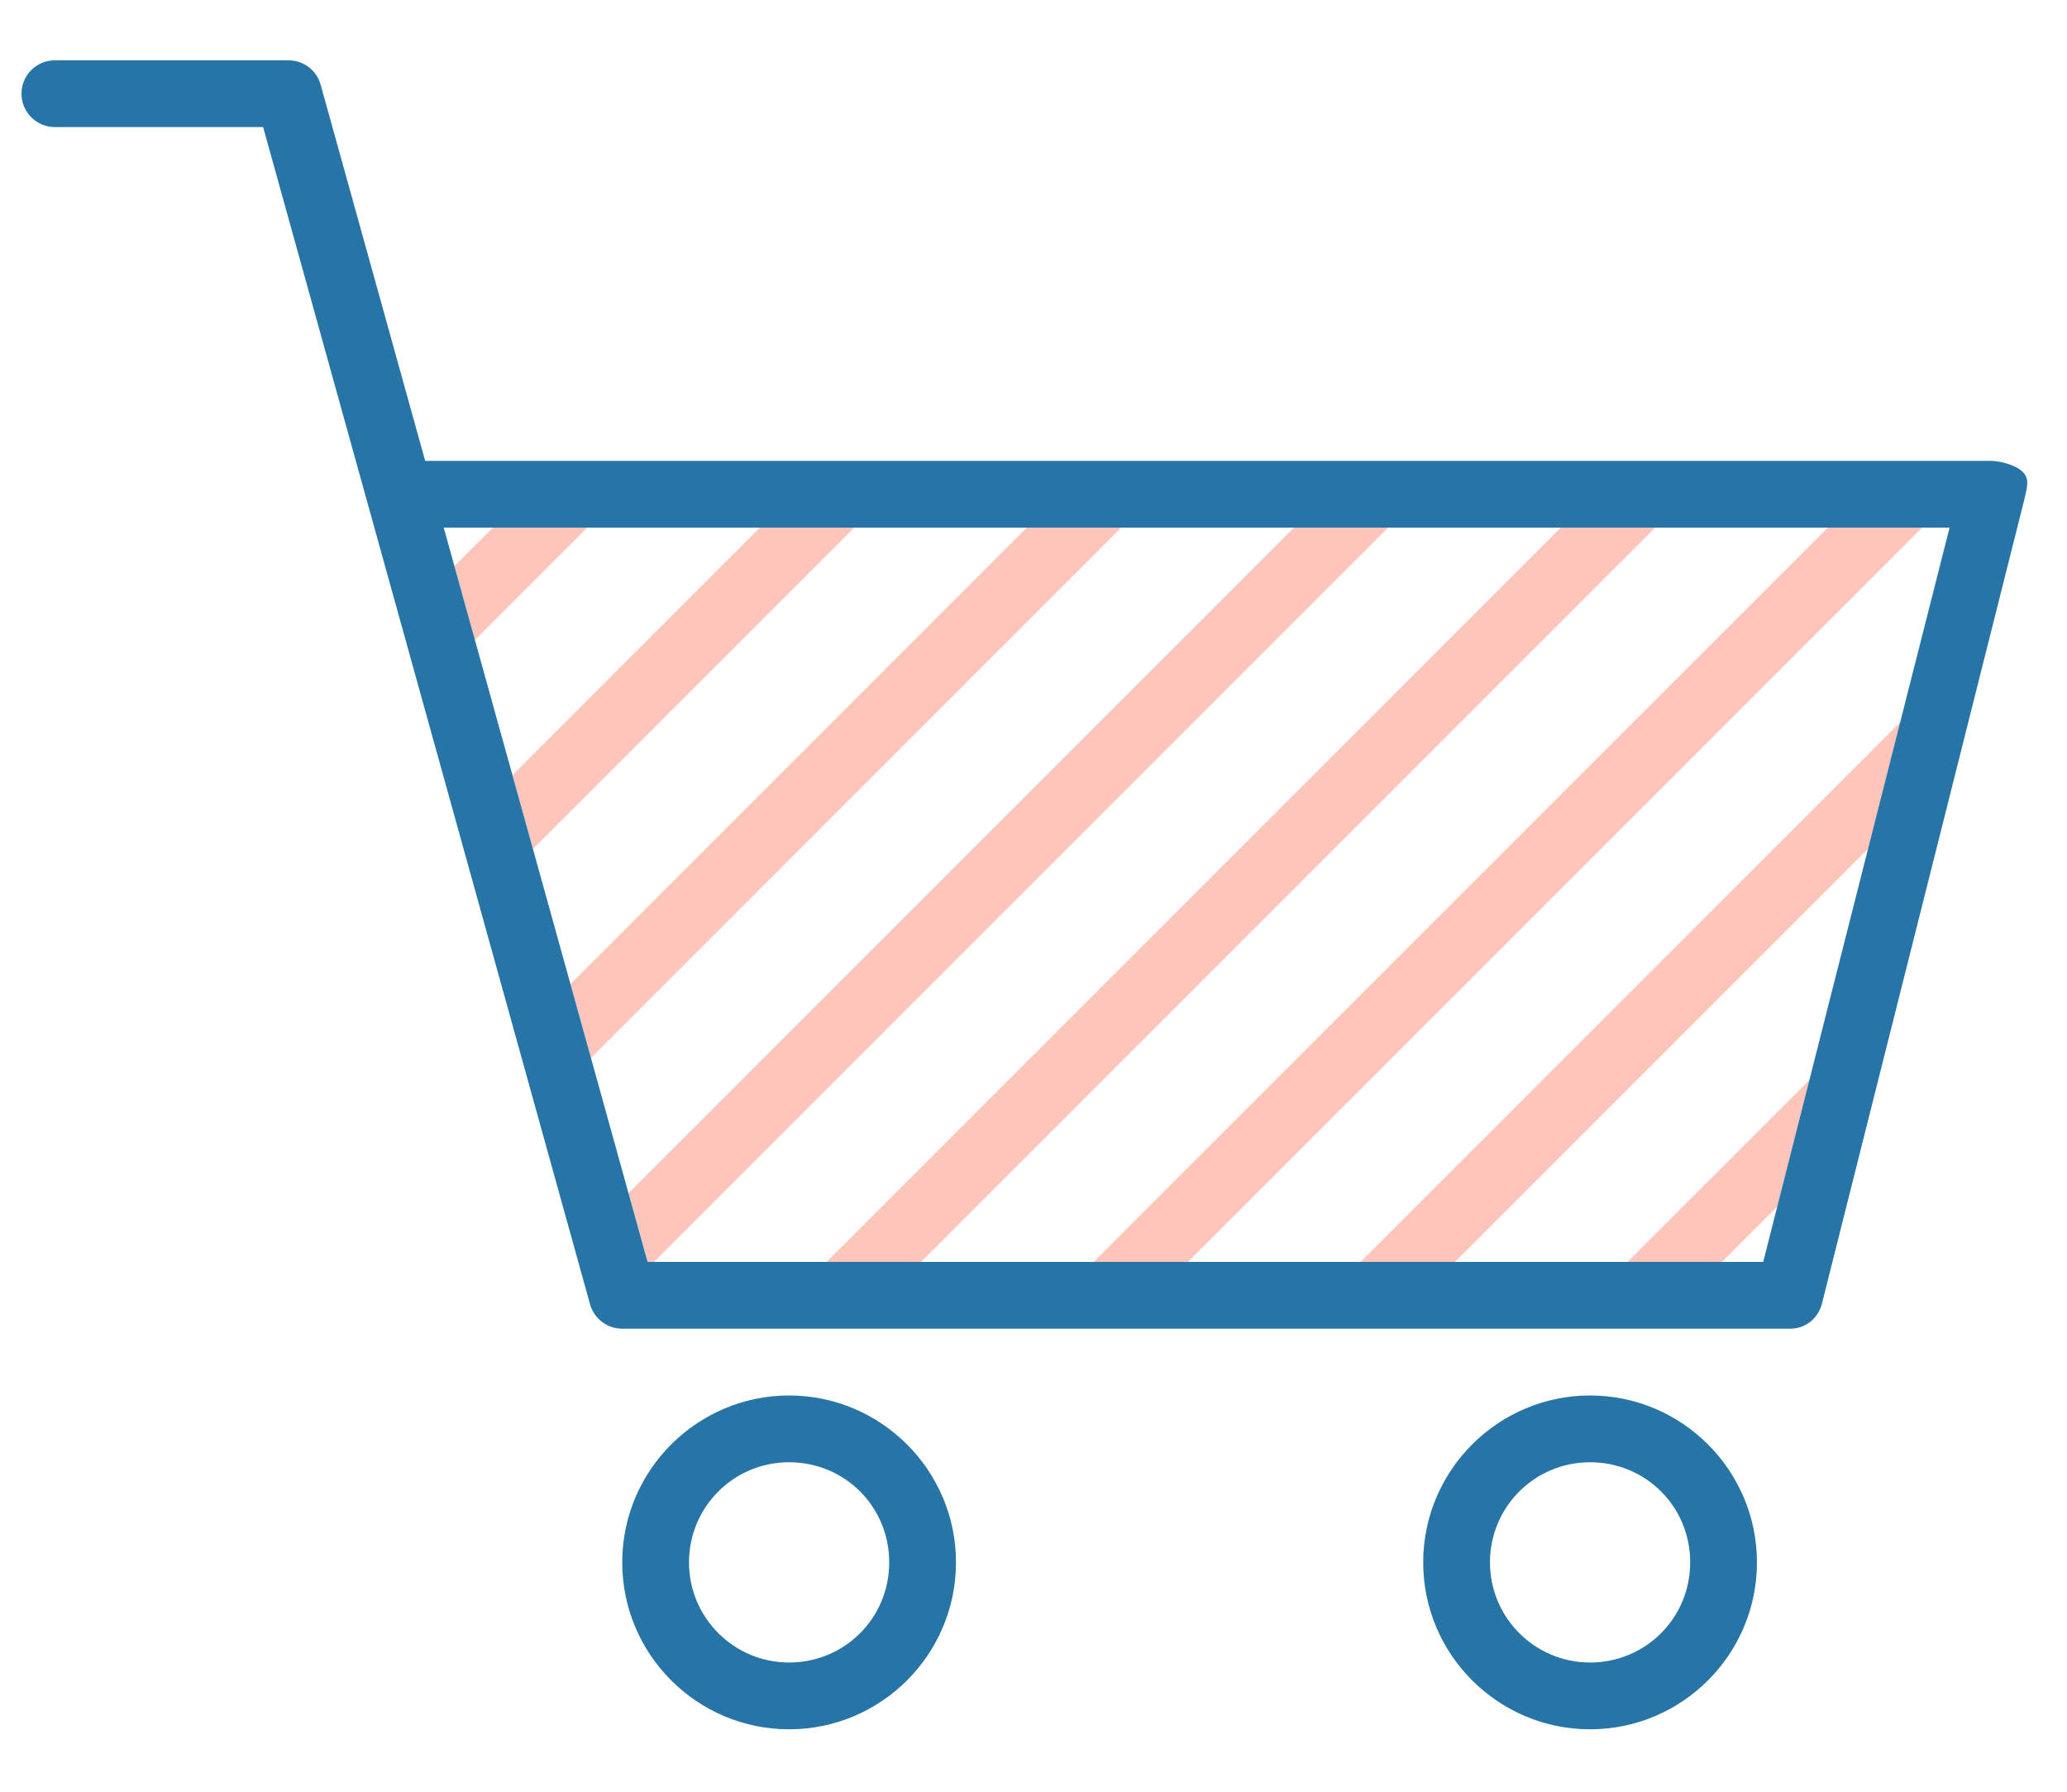<svg width="30" height="26" viewBox="0 0 30 26" fill="none" xmlns="http://www.w3.org/2000/svg">
<path d="M27.583 10.477L27.116 12.314L21.117 18.312H19.747L27.583 10.477ZM17.242 18.312L27.905 7.649L26.529 7.656L15.872 18.312H17.242ZM23.622 18.312H24.992L25.797 17.507L26.262 15.673L23.622 18.312ZM11.997 18.312H13.367L24.023 7.656H22.654L11.997 18.312ZM12.399 7.656H11.029L7.438 11.247L7.735 12.32L12.399 7.656ZM16.273 7.656H14.904L8.279 14.28L8.577 15.353L16.273 7.656ZM8.524 7.656H7.154L6.595 8.215L6.892 9.288L8.524 7.656ZM18.779 7.656L9.122 17.313L9.399 18.312H9.492L20.148 7.656H18.779Z" fill="#FFC5BB"/>
<path d="M12.906 22.672C12.906 23.483 12.255 24.125 11.453 24.125C10.651 24.125 10 23.474 10 22.672C10 21.87 10.646 21.219 11.453 21.219C12.26 21.219 12.906 21.861 12.906 22.672ZM9.031 22.672C9.031 24.008 10.118 25.094 11.453 25.094C12.788 25.094 13.875 24.008 13.875 22.672C13.875 21.336 12.786 20.25 11.453 20.25C10.12 20.25 9.031 21.336 9.031 22.672ZM29.375 7.271C29.405 7.128 29.467 6.979 29.375 6.867C29.283 6.753 29.037 6.688 28.891 6.688H6.171L4.654 1.23C4.596 1.02 4.405 0.875 4.188 0.875H0.797C0.529 0.875 0.312 1.092 0.312 1.359C0.312 1.627 0.529 1.844 0.797 1.844H3.819L8.564 18.927C8.622 19.136 8.813 19.281 9.031 19.281H25.984C26.218 19.281 26.403 19.114 26.449 18.894L29.375 7.271ZM6.44 7.656H28.296L25.591 18.312H9.399L6.44 7.656ZM24.531 22.672C24.531 23.483 23.88 24.125 23.078 24.125C22.276 24.125 21.625 23.474 21.625 22.672C21.625 21.87 22.271 21.219 23.078 21.219C23.885 21.219 24.531 21.861 24.531 22.672ZM20.656 22.672C20.656 24.008 21.743 25.094 23.078 25.094C24.413 25.094 25.5 24.008 25.5 22.672C25.5 21.336 24.411 20.25 23.078 20.25C21.745 20.25 20.656 21.336 20.656 22.672Z" fill="#2675A6"/>
</svg>
